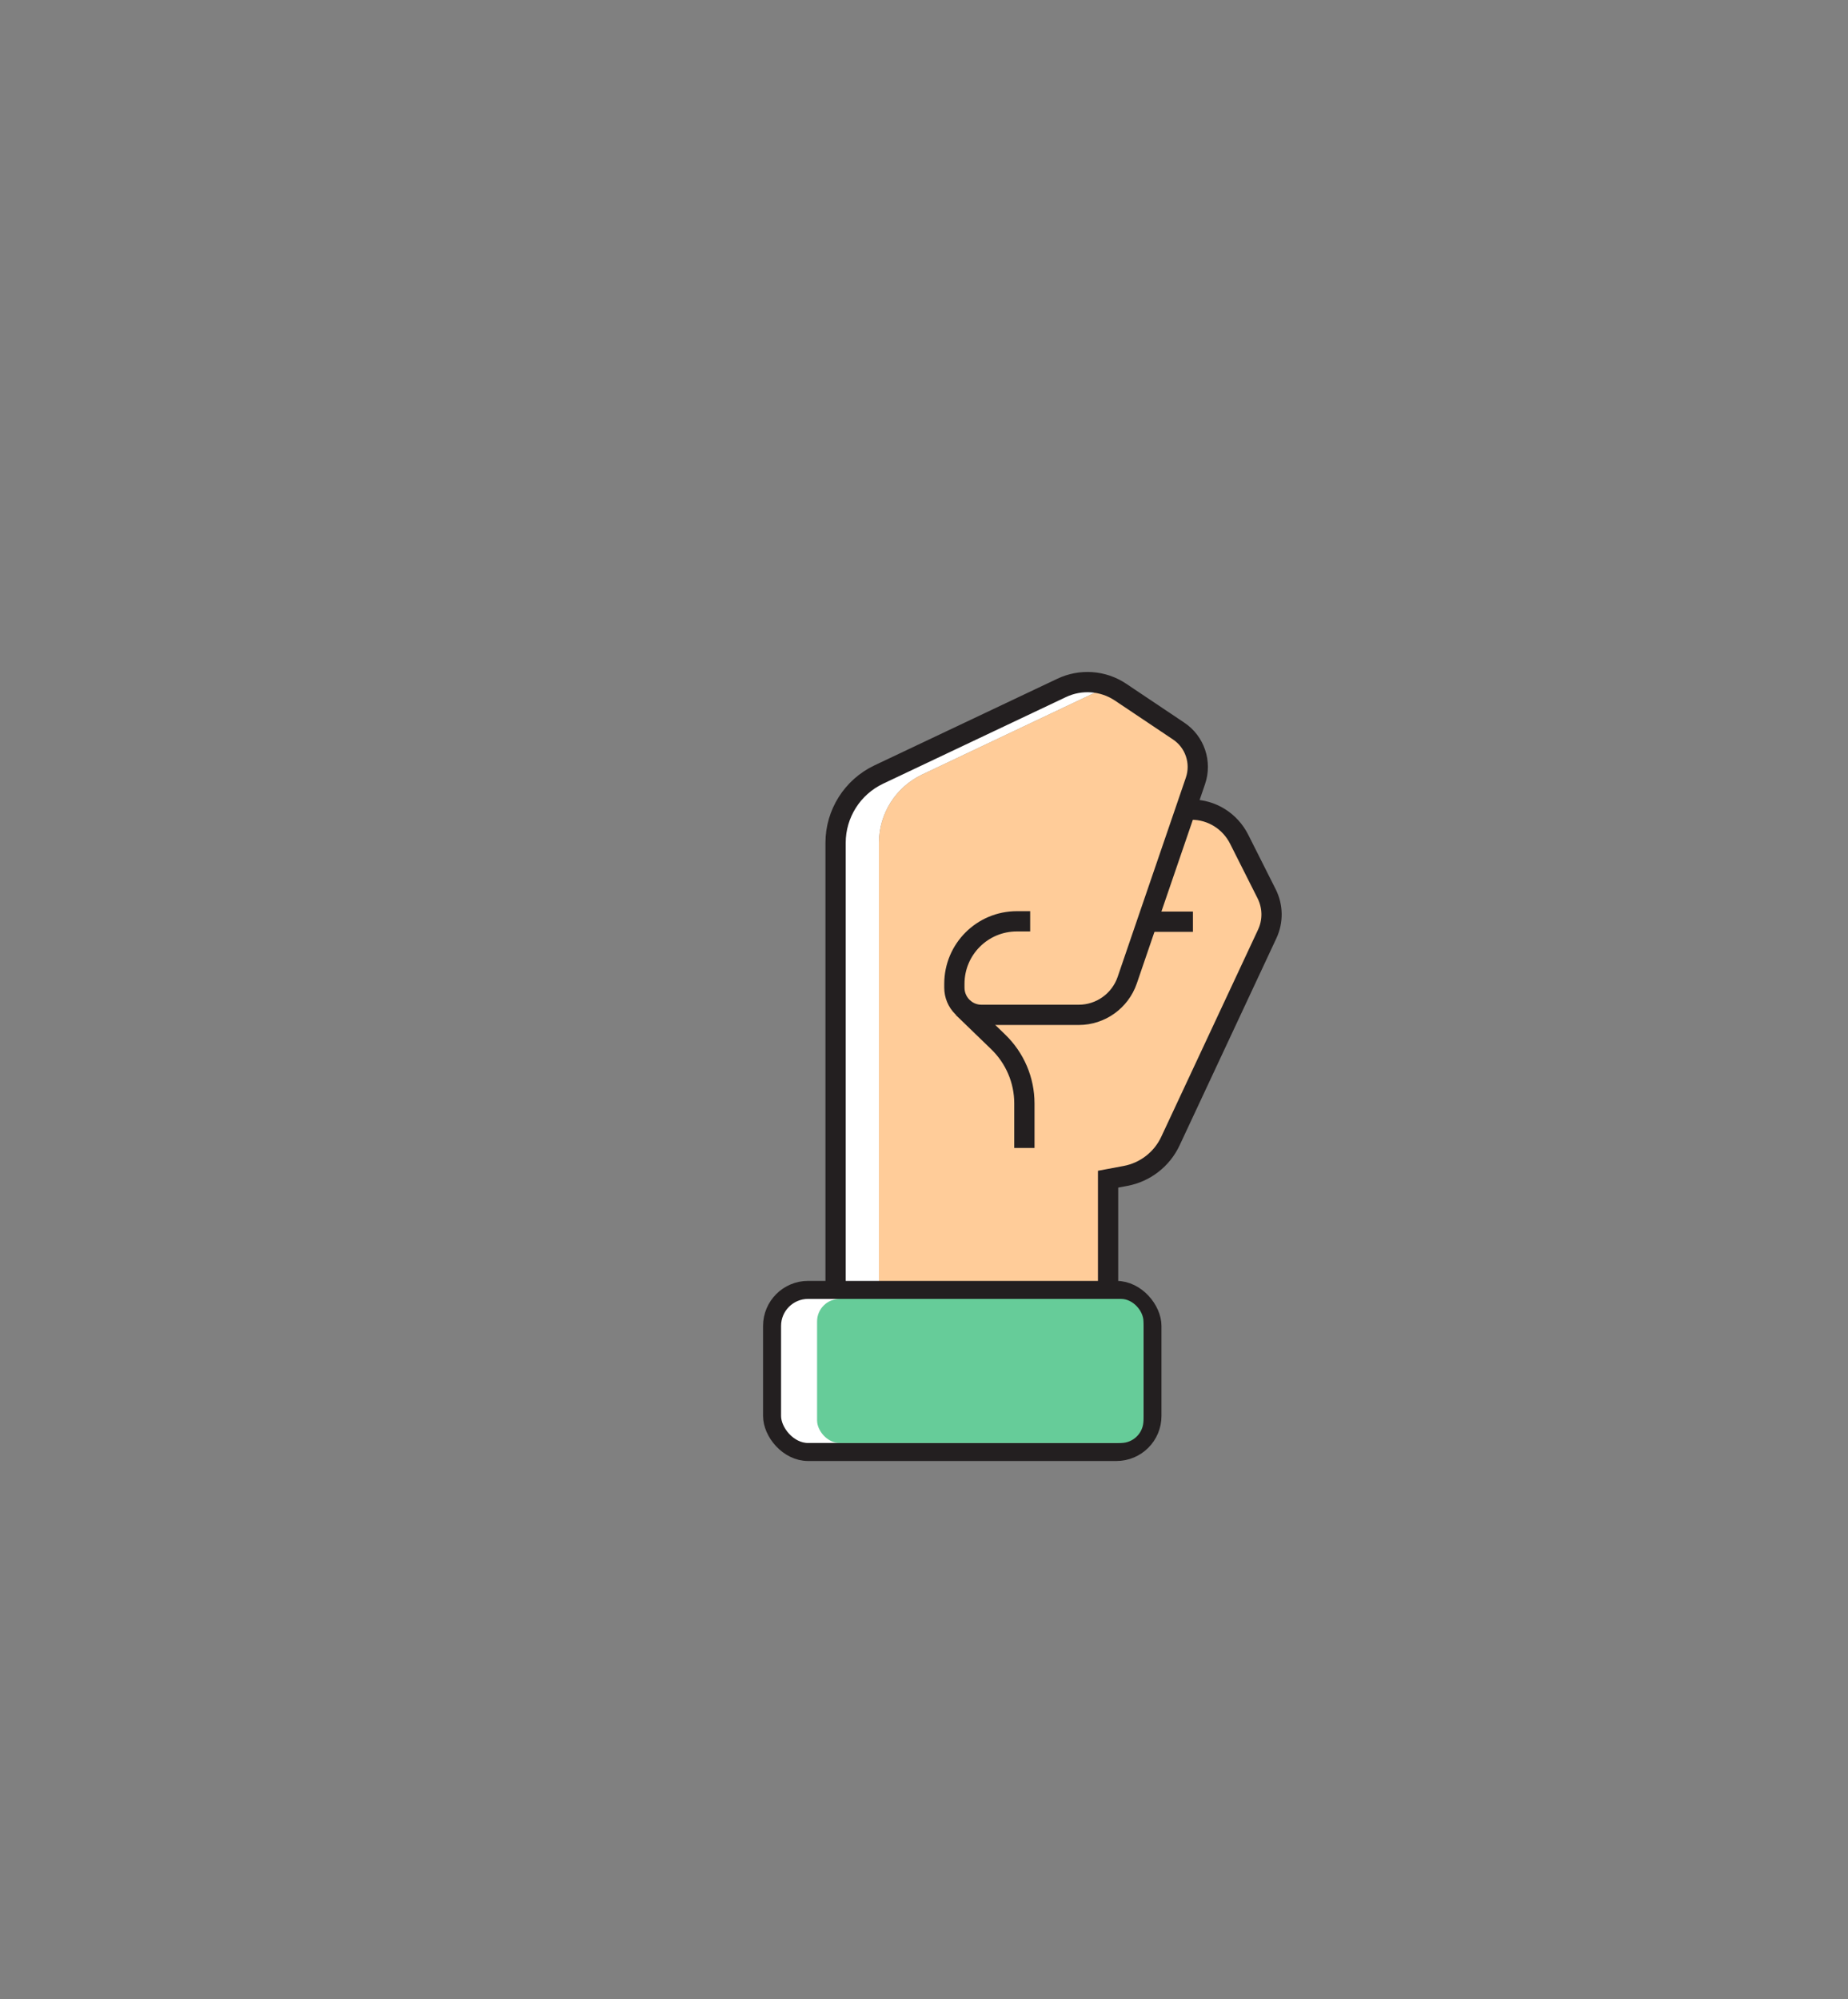 <svg width="821" height="888" viewBox="0 0 821 888" fill="none" xmlns="http://www.w3.org/2000/svg">
<rect x="0" y="0" width="821" height="888" fill="#808080" stroke="none"/>
<path d="M409.673 344.064L490.891 305.594C491.507 305.303 492.168 305.218 492.791 304.979C486.01 302.301 478.381 302.39 471.632 305.594L390.41 344.064C378.673 349.635 371.219 361.456 371.219 374.396V575.136H390.479V374.396C390.479 361.456 397.933 349.635 409.673 344.064Z" fill="white"/>
<path d="M500.075 522.358C508.729 520.729 516.183 514.988 519.955 506.935L562.962 414.92C565.62 409.264 565.535 402.754 562.792 397.184L550.541 372.852C546.514 364.799 538.375 359.658 529.378 359.658H526.724L531.091 346.892C533.919 338.668 530.836 329.5 523.552 324.7L497.847 307.482C496.255 306.413 494.533 305.663 492.791 304.979C492.167 305.218 491.507 305.303 490.891 305.594L409.673 344.065C397.933 349.635 390.479 361.456 390.479 374.396V575.136H492.107H492.281V523.816L500.075 522.358Z" fill="#FFCC99"/>
<path d="M370.259 633.482V590.215C370.259 581.902 377.029 575.136 385.338 575.136H371.219H366.079C357.77 575.136 351 581.902 351 590.215V633.482C351 641.791 357.77 648.56 366.079 648.56H385.338C377.029 648.56 370.259 641.791 370.259 633.482Z" fill="white"/>
<path d="M492.107 575.136H371.219V374.396C371.219 361.456 378.673 349.635 390.41 344.065L471.632 305.594C480.115 301.568 490.053 302.252 497.847 307.482L523.552 324.7C530.836 329.501 533.919 338.668 531.091 346.892L526.724 359.658L509.673 409.435L500.764 435.48C497.592 444.648 488.939 450.818 479.256 450.818H435.99C429.394 450.818 423.994 445.421 423.994 438.737V437.023C423.994 421.69 436.419 409.264 451.757 409.264H457.668" stroke="#231F20" stroke-width="9" stroke-miterlimit="10"/>
<path d="M526.635 359.658H529.378C538.376 359.658 546.515 364.799 550.541 372.852L562.792 397.184C565.535 402.754 565.62 409.264 562.962 414.92L519.955 506.935C516.183 514.988 508.729 520.729 500.076 522.358L492.281 523.816V575.136" stroke="#231F20" stroke-width="9" stroke-miterlimit="10"/>
<path d="M509.673 409.435H529.977" stroke="#231F20" stroke-width="9" stroke-miterlimit="10"/>
<path d="M427.766 447.649L443.444 462.813C450.898 470.008 455.095 479.86 455.095 490.142V509.937" stroke="#231F20" stroke-width="9" stroke-miterlimit="10"/>
<rect x="343" y="573" width="169" height="72" rx="16" fill="white" stroke="#231F20" stroke-width="8"/>
<rect x="363" y="577" width="145" height="64" rx="10" fill="#66CC99"/>
</svg>
